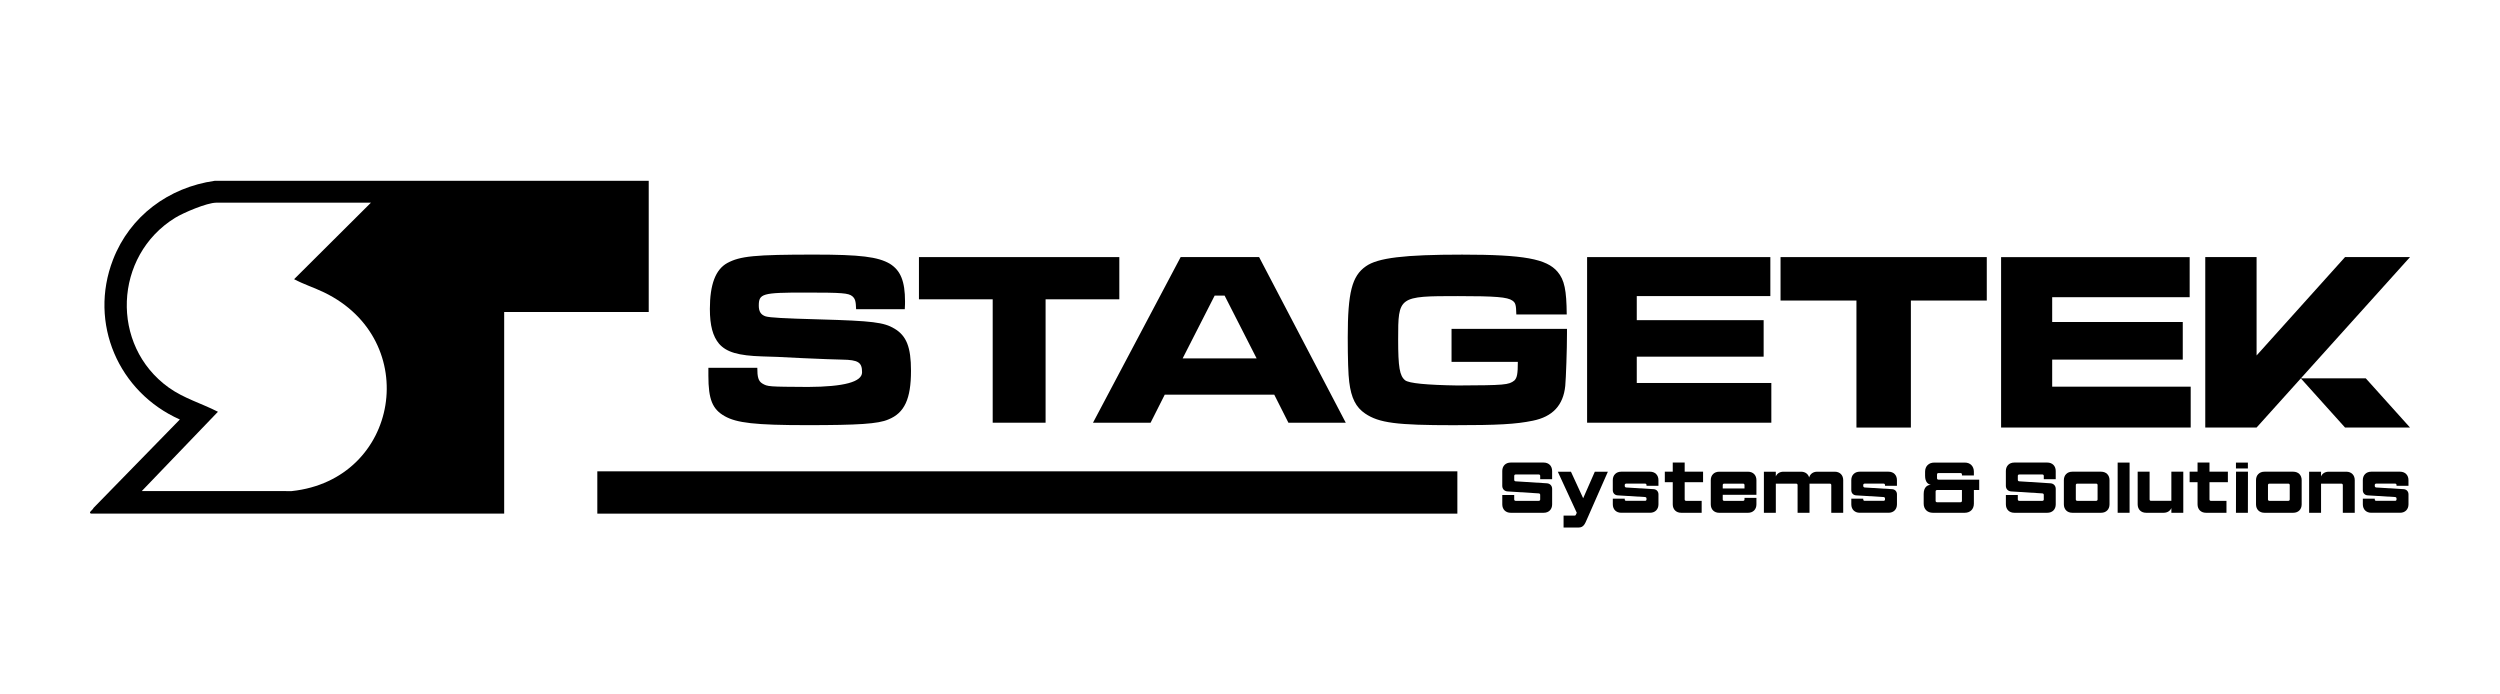 <?xml version="1.0" encoding="UTF-8"?>
<svg id="Camada_1" data-name="Camada 1" xmlns="http://www.w3.org/2000/svg" viewBox="0 0 1800 500">
  <g>
    <path d="M1090.24,345.49c0,.61.4,1.01,1.01,1.06l22.5,1.42c2.27.15,3.79,1.77,3.79,4.04v11.12c0,3.64-2.43,6.07-6.07,6.07h-23.76c-3.64,0-6.07-2.43-6.07-6.07v-6.72h8.59v3.18c0,.61.4,1.01,1.01,1.01h16.68c.61,0,1.01-.4,1.01-1.01v-3.29c0-.61-.4-1.01-1.01-1.06l-22.5-1.42c-2.27-.15-3.79-1.77-3.79-4.04v-10.67c0-3.64,2.43-6.07,6.07-6.07h23.76c3.64,0,6.07,2.43,6.07,6.07v5.91h-8.59v-2.38c0-.61-.4-1.01-1.01-1.01h-16.68c-.61,0-1.01.4-1.01,1.01v2.83Z"/>
    <path d="M1131.08,339.63l8.8,19.11,8.39-19.11h9.4l-15.01,34.12c-1.47,3.34-2.43,6.07-6.07,6.07h-10.82v-8.59h7.99c.61,0,.86-.45,1.06-1.01l.45-1.01-13.65-29.57h9.45Z"/>
    <path d="M1164.75,356.66c-2.12-.1-3.54-1.62-3.54-3.74v-7.23c0-3.64,2.43-6.07,6.07-6.07h20.73c3.64,0,6.07,2.43,6.07,6.07v4.09h-8.59v-.56c0-.61-.4-1.01-1.01-1.01h-13.65c-.61,0-1.01.4-1.01,1.01v.66c0,.61.4,1.06,1.01,1.11l19.72,1.21c2.12.1,3.54,1.62,3.54,3.74v7.18c0,3.64-2.43,6.07-6.07,6.07h-20.73c-3.64,0-6.07-2.43-6.07-6.07v-4.09h8.59v.56c0,.61.4,1.01,1.01,1.01h13.65c.61,0,1.01-.4,1.01-1.01v-.66c0-.61-.4-1.01-1.01-1.06l-19.72-1.21Z"/>
    <path d="M1210.45,369.2c-3.64,0-6.07-2.43-6.07-6.07v-15.97h-5.71v-7.58h5.71v-6.57h8.59v6.57h13.24v7.58h-13.24v12.44c0,.61.4,1.01,1.01,1.01h11.22v8.59h-14.76Z"/>
    <path d="M1240.37,356.26v3.34c0,.61.4,1.01,1.01,1.01h13.65c.61,0,1.01-.4,1.01-1.01v-1.16h8.59v4.7c0,3.64-2.43,6.07-6.07,6.07h-20.73c-3.64,0-6.07-2.43-6.07-6.07v-17.44c0-3.64,2.43-6.07,6.07-6.07h20.73c3.64,0,6.07,2.43,6.07,6.07v10.57h-24.26ZM1240.37,351.71h15.67v-2.48c0-.61-.4-1.01-1.01-1.01h-13.65c-.61,0-1.01.4-1.01,1.01v2.48Z"/>
    <path d="M1269.99,339.63h8.59v3.39c.91-2.12,2.88-3.39,5.56-3.39h12.64c2.93,0,5.11,1.62,5.81,4.15.71-2.53,2.83-4.15,5.81-4.15h12.64c3.64,0,6.07,2.43,6.07,6.07v23.51h-8.59v-19.97c0-.61-.4-1.01-1.01-1.01h-14.66v20.98h-8.59v-19.97c0-.61-.4-1.01-1.01-1.01h-14.66v20.98h-8.59v-29.57Z"/>
    <path d="M1336.47,356.66c-2.12-.1-3.54-1.62-3.54-3.74v-7.23c0-3.64,2.43-6.07,6.07-6.07h20.73c3.64,0,6.07,2.43,6.07,6.07v4.09h-8.59v-.56c0-.61-.4-1.01-1.01-1.01h-13.65c-.61,0-1.01.4-1.01,1.01v.66c0,.61.4,1.06,1.01,1.11l19.72,1.21c2.12.1,3.54,1.62,3.54,3.74v7.18c0,3.64-2.43,6.07-6.07,6.07h-20.73c-3.64,0-6.07-2.43-6.07-6.07v-4.09h8.59v.56c0,.61.4,1.01,1.01,1.01h13.65c.61,0,1.01-.4,1.01-1.01v-.66c0-.61-.4-1.01-1.01-1.06l-19.72-1.21Z"/>
    <path d="M1394.65,341.6v2.73c0,.61.4,1.01,1.01,1.01h29.37v7.48h-3.84v9.81c0,3.94-2.63,6.57-6.57,6.57h-23c-3.94,0-6.57-2.63-6.57-6.57v-6.98c0-4.95,2.73-6.57,5.16-6.57-1.92-.4-4.15-1.87-4.15-6.52v-2.93c0-3.94,2.63-6.57,6.57-6.57h21.99c3.94-.05,6.57,2.63,6.57,6.57v2.68h-8.59v-.71c0-.61-.4-1.01-1.01-1.01h-15.92c-.61,0-1.01.4-1.01,1.01ZM1394.65,352.82c-.61,0-1.01.4-1.01,1.01v6.77c0,.61.4,1.01,1.01,1.01h16.93c.61,0,1.01-.4,1.01-1.01v-7.78h-17.95Z"/>
    <path d="M1452.83,345.49c0,.61.4,1.01,1.01,1.06l22.5,1.42c2.27.15,3.79,1.77,3.79,4.04v11.12c0,3.64-2.43,6.07-6.07,6.07h-23.76c-3.64,0-6.07-2.43-6.07-6.07v-6.72h8.59v3.18c0,.61.4,1.01,1.01,1.01h16.68c.61,0,1.01-.4,1.01-1.01v-3.29c0-.61-.4-1.01-1.01-1.06l-22.5-1.42c-2.27-.15-3.79-1.77-3.79-4.04v-10.67c0-3.64,2.43-6.07,6.07-6.07h23.76c3.64,0,6.07,2.43,6.07,6.07v5.91h-8.59v-2.38c0-.61-.4-1.01-1.01-1.01h-16.68c-.61,0-1.01.4-1.01,1.01v2.83Z"/>
    <path d="M1518.85,363.13c0,3.64-2.43,6.07-6.07,6.07h-20.73c-3.64,0-6.07-2.43-6.07-6.07v-17.44c0-3.64,2.43-6.07,6.07-6.07h20.73c3.64,0,6.07,2.43,6.07,6.07v17.44ZM1510.26,349.23c0-.61-.4-1.01-1.01-1.01h-13.65c-.61,0-1.01.4-1.01,1.01v10.36c0,.61.4,1.01,1.01,1.01h13.65c.61,0,1.01-.4,1.01-1.01v-10.36Z"/>
    <path d="M1524.71,333.06h8.59v36.14h-8.59v-36.14Z"/>
    <path d="M1571.98,369.2h-8.59v-3.39c-.91,2.07-2.93,3.39-5.56,3.39h-12.64c-3.64,0-6.07-2.43-6.07-6.07v-23.51h8.59v19.97c0,.61.4,1.01,1.01,1.01h14.66v-20.98h8.59v29.57Z"/>
    <path d="M1588.31,369.2c-3.64,0-6.07-2.43-6.07-6.07v-15.97h-5.71v-7.58h5.71v-6.57h8.59v6.57h13.24v7.58h-13.24v12.44c0,.61.4,1.01,1.01,1.01h11.22v8.59h-14.76Z"/>
    <path d="M1609.89,333.06h8.59v4.25h-8.59v-4.25ZM1609.94,339.58h8.59l-.05,29.62h-8.59l.05-29.62Z"/>
    <path d="M1657.2,363.13c0,3.64-2.43,6.07-6.07,6.07h-20.73c-3.64,0-6.07-2.43-6.07-6.07v-17.44c0-3.64,2.43-6.07,6.07-6.07h20.73c3.64,0,6.07,2.43,6.07,6.07v17.44ZM1648.61,349.23c0-.61-.4-1.01-1.01-1.01h-13.65c-.61,0-1.01.4-1.01,1.01v10.36c0,.61.4,1.01,1.01,1.01h13.65c.61,0,1.01-.4,1.01-1.01v-10.36Z"/>
    <path d="M1662.56,339.63h8.59v3.39c.91-2.12,2.88-3.39,5.56-3.39h12.64c3.64,0,6.07,2.43,6.07,6.07v23.51h-8.59v-19.97c0-.61-.4-1.01-1.01-1.01h-14.66v20.98h-8.59v-29.57Z"/>
    <path d="M1704.77,356.66c-2.12-.1-3.54-1.62-3.54-3.74v-7.23c0-3.64,2.43-6.07,6.07-6.07h20.73c3.64,0,6.07,2.43,6.07,6.07v4.09h-8.59v-.56c0-.61-.4-1.01-1.01-1.01h-13.65c-.61,0-1.01.4-1.01,1.01v.66c0,.61.4,1.06,1.01,1.11l19.72,1.21c2.12.1,3.54,1.62,3.54,3.74v7.18c0,3.64-2.43,6.07-6.07,6.07h-20.73c-3.64,0-6.07-2.43-6.07-6.07v-4.09h8.59v.56c0,.61.4,1.01,1.01,1.01h13.65c.61,0,1.01-.4,1.01-1.01v-.66c0-.61-.4-1.01-1.01-1.06l-19.72-1.21Z"/>
  </g>
  <g>
    <g>
      <path d="M545.26,264.84c0,6.61.71,9.47,3.57,11.26,3.93,2.32,4.29,2.32,32.89,2.5q38.97-.18,38.97-10.55c0-7.15-2.68-8.94-14.3-9.12-4.11,0-15.91-.54-28.6-1.07-13.23-.72-25.03-1.25-28.96-1.25-17.34-.54-25.74-3.04-31.11-9.12-4.47-5.36-6.61-13.05-6.61-25.03,0-17.7,4.11-28.42,12.51-33.07,9.3-5.01,19.67-6.08,62.75-6.08,33.25,0,45.77,1.61,54.35,6.61,7.69,4.83,10.9,12.51,10.9,27.17,0,.72,0,3.22-.18,5.54h-35.04c-.18-5.9-.71-7.51-2.68-9.3-2.86-2.32-6.97-2.68-34.32-2.68-30.57,0-33.07.72-33.07,9.47,0,4.29,1.61,6.61,5.01,7.69,3.22.89,12.51,1.43,38.61,2.15,38.44,1.07,46.48,2.15,53.99,6.61,8.76,5.18,11.98,13.41,11.98,30.39,0,20.2-4.65,30.39-16.27,35.04-7.33,3.22-21.63,4.11-58.82,4.11s-50.41-1.61-58.99-6.44c-8.94-5.01-11.8-12.16-11.8-29.14v-5.72h35.22Z"/>
      <path d="M805.91,185.11v30.39h-53.09v88.85h-38.08v-88.85h-53.1v-30.39h144.27Z"/>
      <path d="M917.46,284.15h-78.84l-10.19,20.2h-41.47l63.11-119.24h56.49l62.39,119.24h-41.3l-10.19-20.2ZM881.71,212.82h-7.15l-23.06,45.23h53.27l-23.06-45.23Z"/>
      <path d="M1128.23,236.77v3.22c0,11.8-.72,32.18-1.25,37.9-1.43,13.94-9.12,22.17-23.42,25.03-12.16,2.5-24.85,3.22-57.03,3.22-40.94,0-53.63-1.61-63.64-8.4-6.61-4.47-10.01-11.08-11.44-22.7-.71-5.18-1.07-16.98-1.07-32.18,0-32.36,3.04-44.16,13.05-51.13,8.58-6.08,27.53-8.4,69.36-8.4,44.34,0,60.78,3.04,68.65,12.34,5.01,5.9,6.44,13.23,6.61,30.75h-36.29c-.18-6.97-.54-8.4-2.86-10.01-3.57-2.5-11.98-3.22-39.15-3.22-42.91,0-43.08.18-43.08,31.11,0,20.2,1.07,26.28,5.01,29.5q4.11,3.22,37.72,3.75c33.97-.18,36.83-.36,40.94-3.58,1.97-1.97,2.5-4.83,2.5-13.41h-47.73v-23.78h83.13Z"/>
      <path d="M1274.65,185.11v28.07h-96.18v17.34h91.35v26.28h-91.35v18.95h96.89v28.6h-132.65v-119.24h131.93Z"/>
    </g>
    <g>
      <path d="M1430.48,185.11v31.28h-54.65v91.45h-39.19v-91.45h-54.65v-31.28h148.48Z"/>
      <path d="M1576.56,185.11v28.89h-98.99v17.85h94.02v27.05h-94.02v19.5h99.73v29.44h-136.52v-122.72h135.79Z"/>
      <path d="M1587.79,307.83v-122.72h36.95v70.83l63.68-70.83h46.78l-110.47,122.72h-36.95ZM1656.59,272.42h46.78l31.84,35.41h-46.78l-31.84-35.41Z"/>
    </g>
  </g>
  <path d="M467.08,130.2v94.42h-104.07s0,145.19,0,145.19H65.53c-2.31-.79,1.54-2.84,1.77-4.07l62.19-63.7c-44.14-19.62-65.85-69.32-48.1-115.12,12.17-31.39,40.07-52.01,73.22-56.74l312.48.02ZM267.06,145.94h-111.43c-6.63,0-23.7,7.27-29.65,10.96-44.09,27.28-46.82,91.82-4.47,122.16,10.92,7.82,23.6,11.36,35.4,17.41l-54.83,57.09,107.9.03c77.8-8.25,94.41-108.83,23.26-143.11-7.02-3.38-14.6-5.79-21.49-9.46l55.32-55.08Z"/>
  <rect x="430.07" y="339.36" width="619.23" height="30.46"/>
</svg>